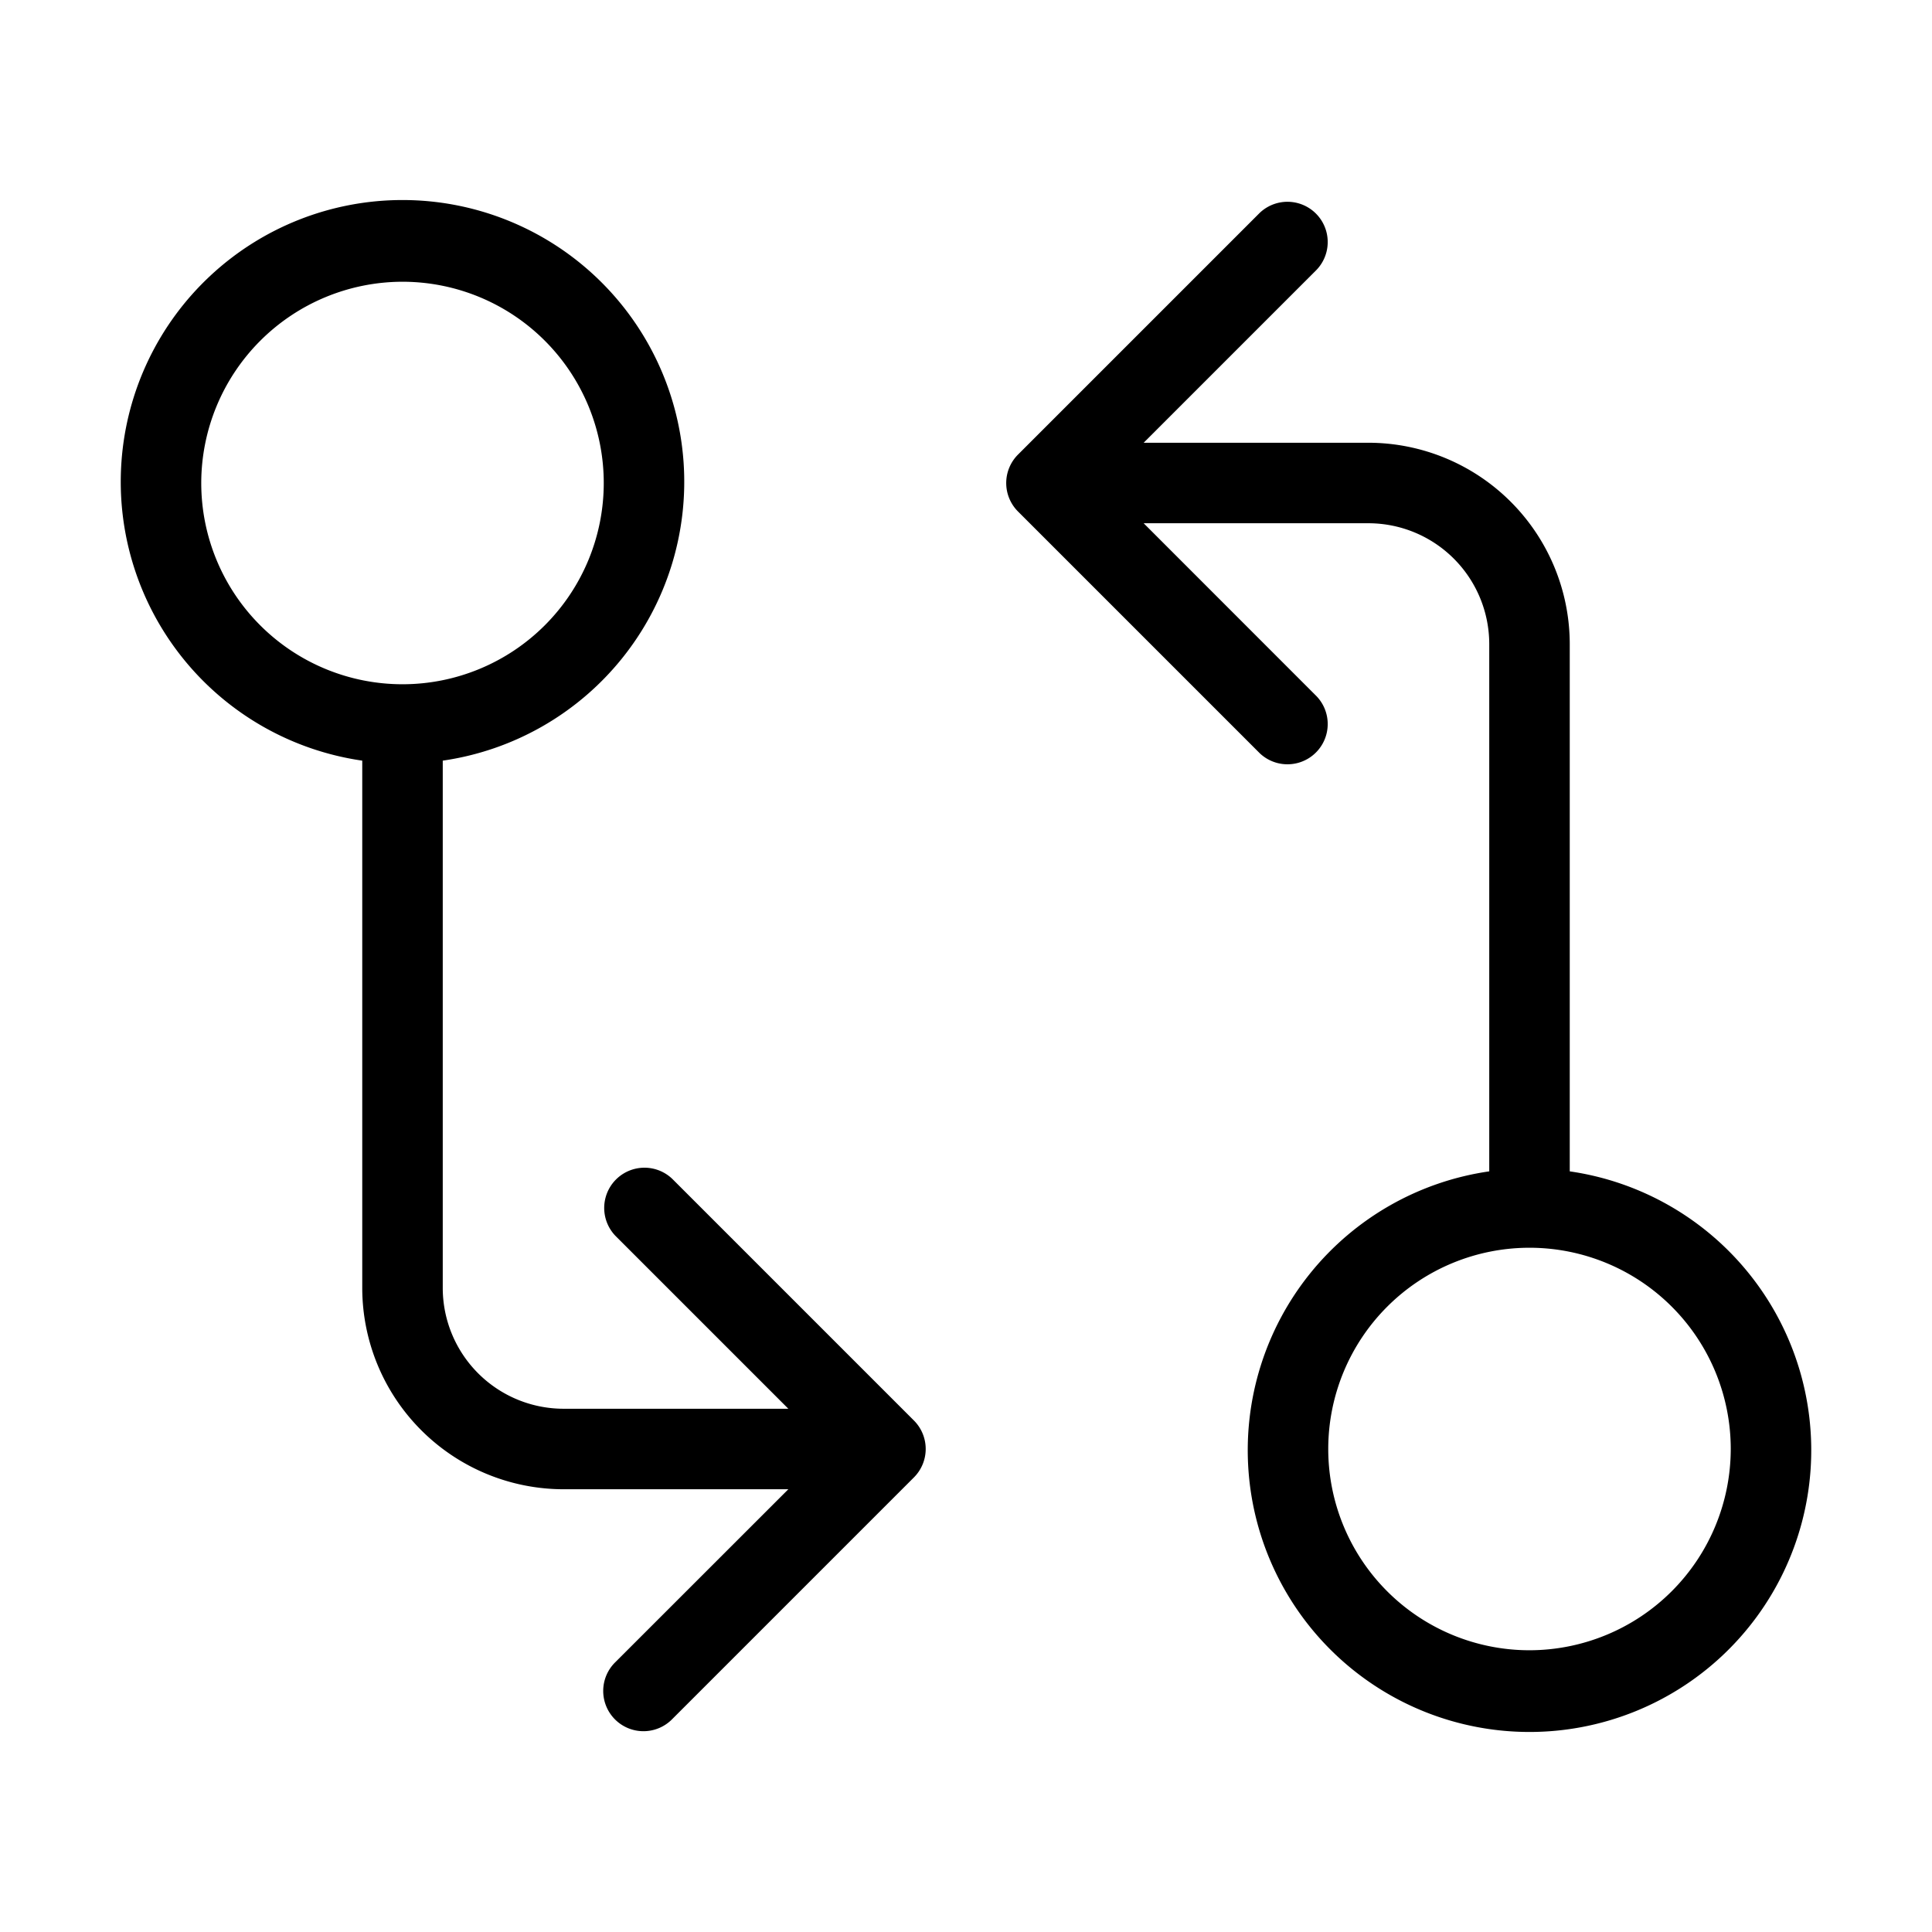 <svg id="Layer_1" data-name="Layer 1" xmlns="http://www.w3.org/2000/svg" viewBox="0 0 24 24"><path d="M4.5,9.449V16A2.503,2.503,0,0,0,7,18.5H9.793L7.646,20.646a.5.5,0,1,0,.707.707l3-3a.5.5,0,0,0,0-.707l-3-3a.5.5,0,0,0-.707.707L9.793,17.5H7A1.502,1.502,0,0,1,5.5,16V9.449a3.5,3.5,0,1,0-1,0ZM5,3.5A2.5,2.5,0,1,1,2.5,6,2.503,2.503,0,0,1,5,3.5ZM19.5,14.551V8A2.503,2.503,0,0,0,17,5.5H14.207l2.146-2.146a.5.5,0,0,0-.707-.707l-3,3a.5.5,0,0,0,0,.707l3,3a.5.5,0,0,0,.707-.707L14.207,6.5H17A1.502,1.502,0,0,1,18.5,8v6.551a3.5,3.5,0,1,0,1,0ZM19,20.5A2.5,2.5,0,1,1,21.5,18,2.503,2.503,0,0,1,19,20.5Z"/></svg>